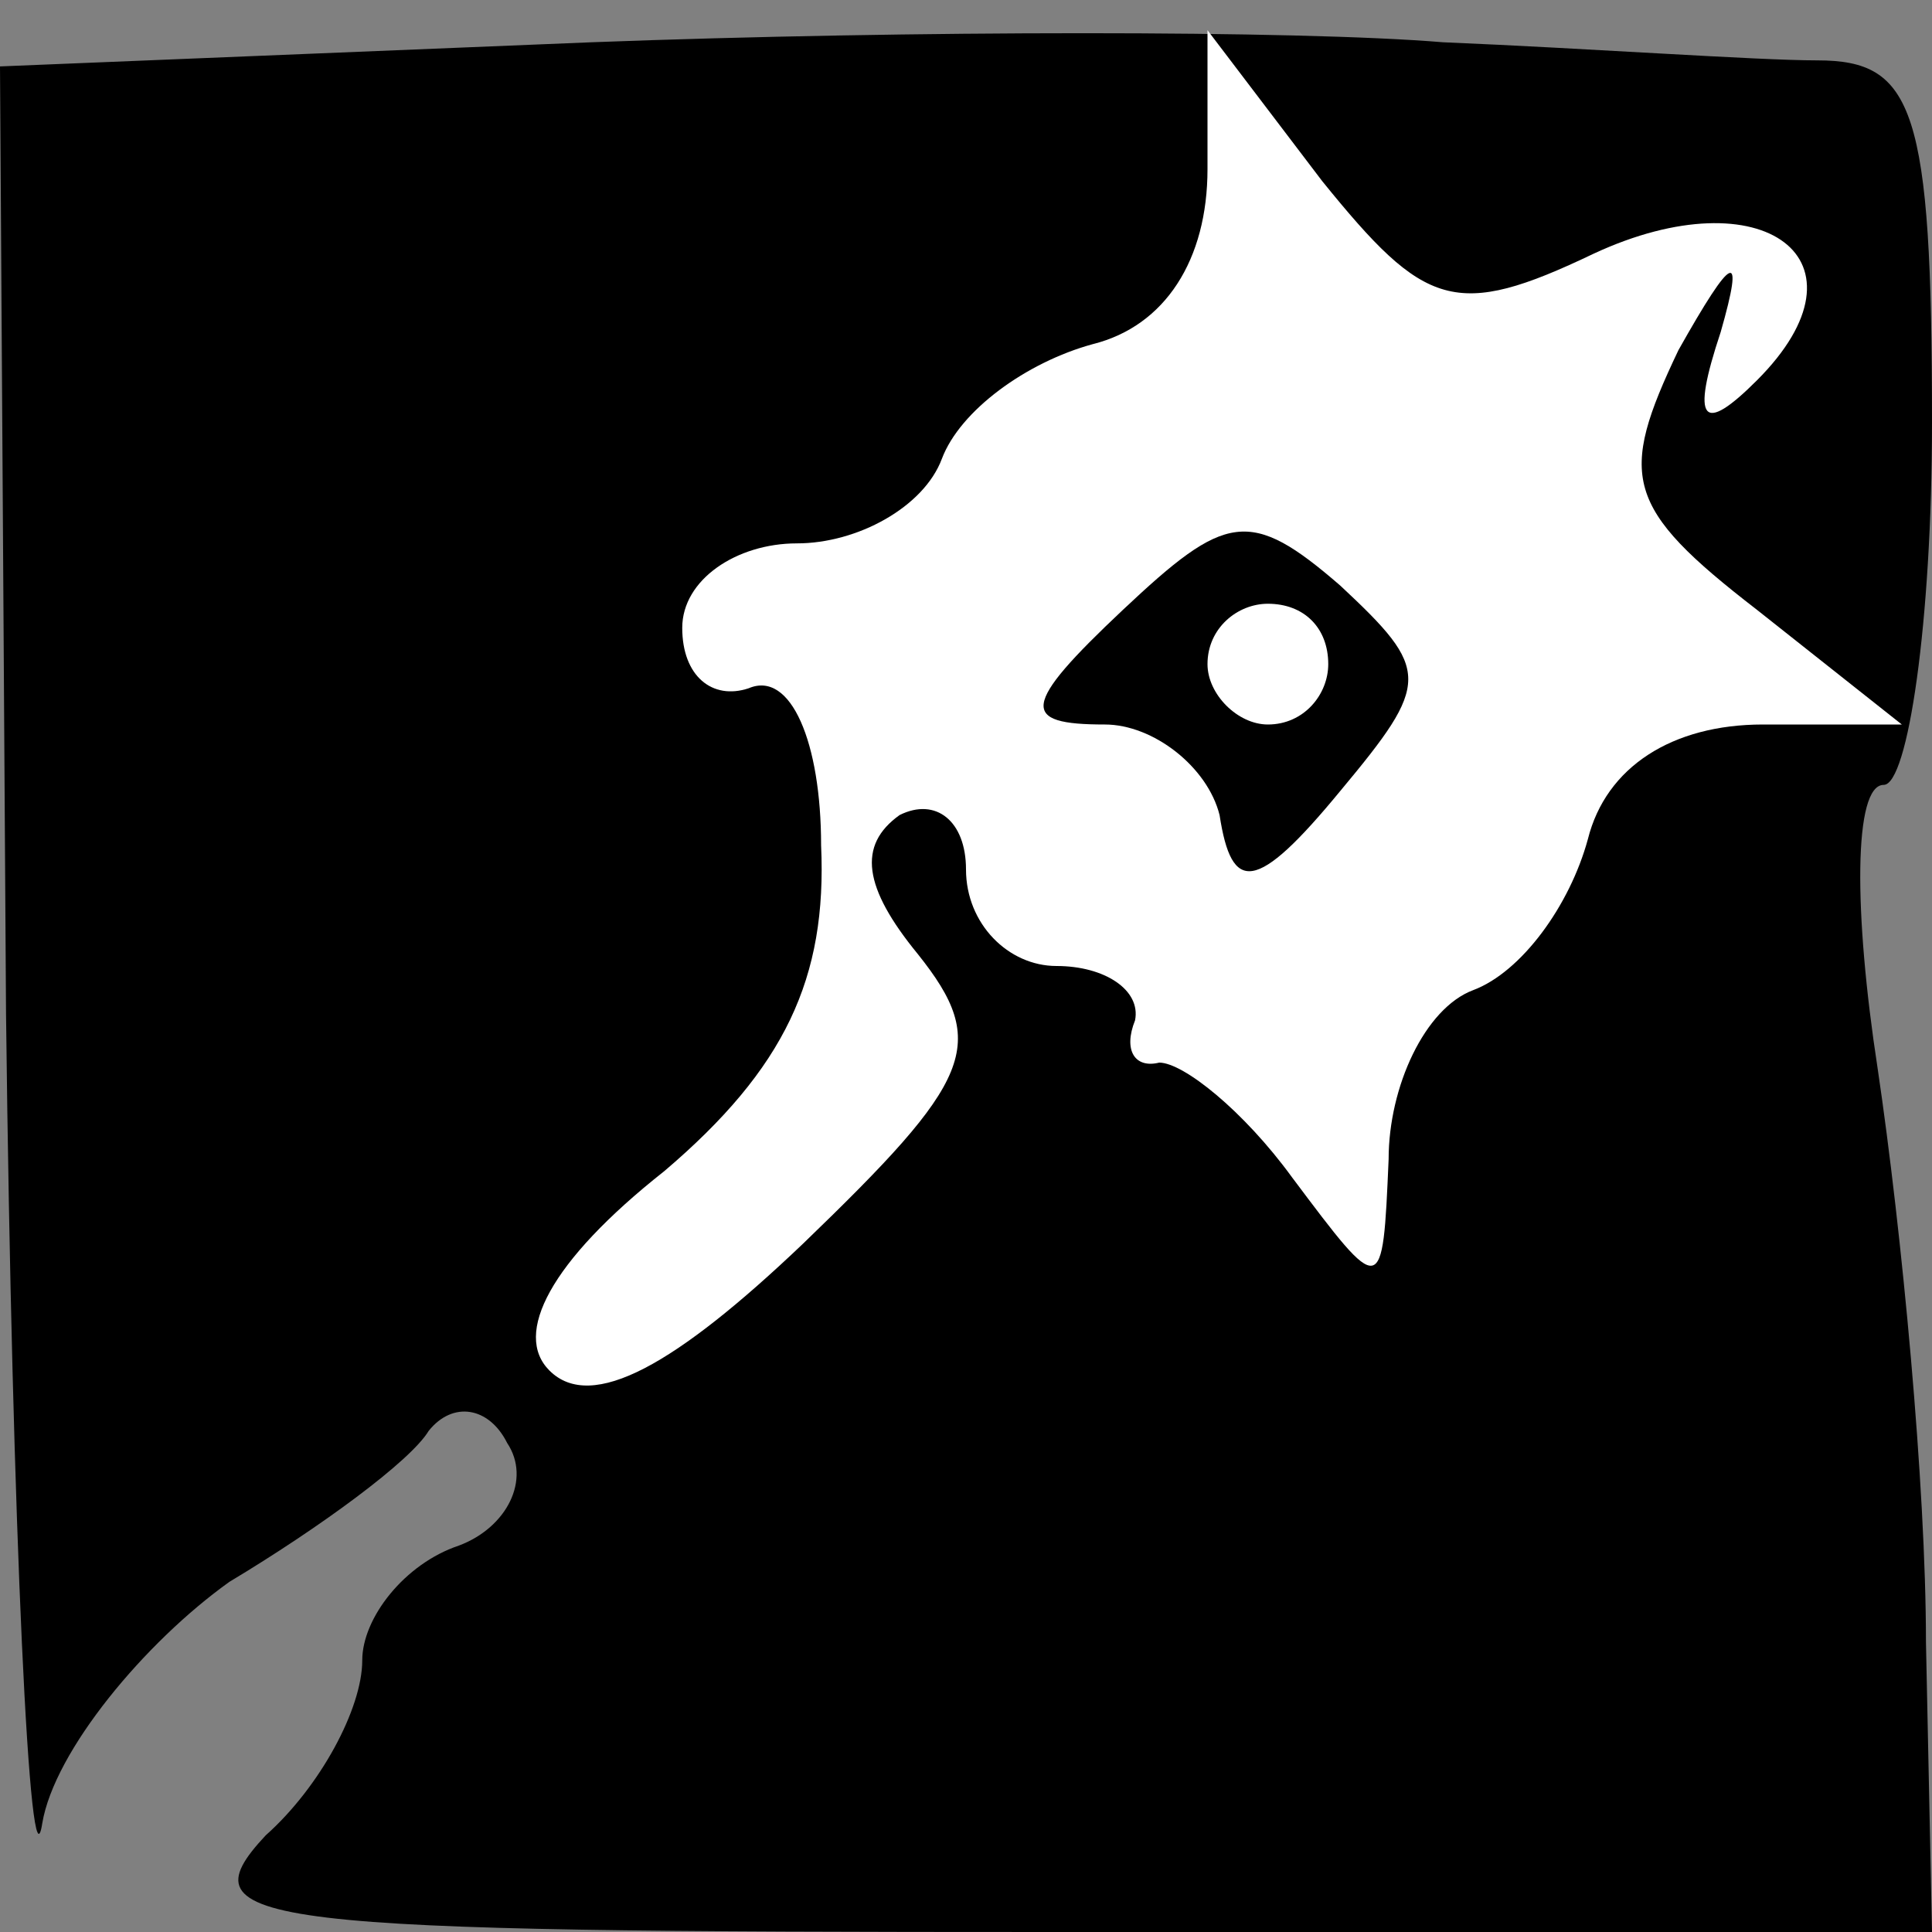 <?xml version="1.0" standalone="no"?>
<!DOCTYPE svg PUBLIC "-//W3C//DTD SVG 20010904//EN"
 "http://www.w3.org/TR/2001/REC-SVG-20010904/DTD/svg10.dtd">
<svg version="1.0" xmlns="http://www.w3.org/2000/svg"
 width="32pt" height="32pt" viewBox="0 0 32 32"
 preserveAspectRatio="xMidYMid meet">
<rect x="0" y="0" width="32" height="32" fill="#808080" stroke="none"/>
<g transform="translate(0,32) scale(0.1,-0.1)"
fill="#000000" stroke="none">
<path fill="#000000" stroke="none" d="M98 313 l-98 -4 1 -157 c1 -86 4 -147
6 -134 2 12 17 30 31 40 15 9 30 20 33 25 4 5 10 4 13 -2 4 -6 0 -14 -8 -17
-9 -3 -16 -12 -16 -19 0 -8 -7 -21 -16 -29 -14 -15 -2 -16 130 -16 l146 0 -1
48 c0 26 -4 68 -8 95 -4 26 -4 47 1 47 4 0 8 27 8 60 0 52 -3 60 -19 60 -10 0
-38 2 -62 3 -24 2 -88 2 -141 0z"/>
<path fill="#ffffff" stroke="none" d="M264 278 c28 13 47 -1 27 -21 -9 -9
-11 -7 -6 8 4 14 2 13 -7 -3 -10 -21 -9 -26 13 -43 l24 -19 -23 0 c-15 0 -26
-7 -29 -19 -3 -11 -11 -22 -19 -25 -8 -3 -14 -16 -14 -28 -1 -23 -1 -23 -16
-3 -8 11 -18 19 -22 19 -4 -1 -6 2 -4 7 1 5 -5 9 -13 9 -8 0 -15 7 -15 16 0 8
-5 12 -11 9 -7 -5 -6 -12 3 -23 12 -15 9 -21 -19 -48 -21 -20 -35 -28 -42 -21
-6 6 0 18 19 33 20 17 27 32 26 54 0 17 -5 29 -12 26 -6 -2 -11 2 -11 10 0 8
9 14 19 14 10 0 21 6 24 14 3 8 14 16 25 19 12 3 19 14 19 29 l0 23 19 -25
c17 -21 22 -23 45 -12z"/>
<path fill="#000000" stroke="none" d="M186 219 c-17 -16 -17 -19 -3 -19 8 0
17 -7 19 -15 2 -13 6 -13 20 4 15 18 15 20 0 34 -15 13 -19 12 -36 -4z"/>
<path fill="#ffffff" stroke="none" d="M220 210 c0 -5 -4 -10 -10 -10 -5 0
-10 5 -10 10 0 6 5 10 10 10 6 0 10 -4 10 -10z"/>
</g>
</svg>
